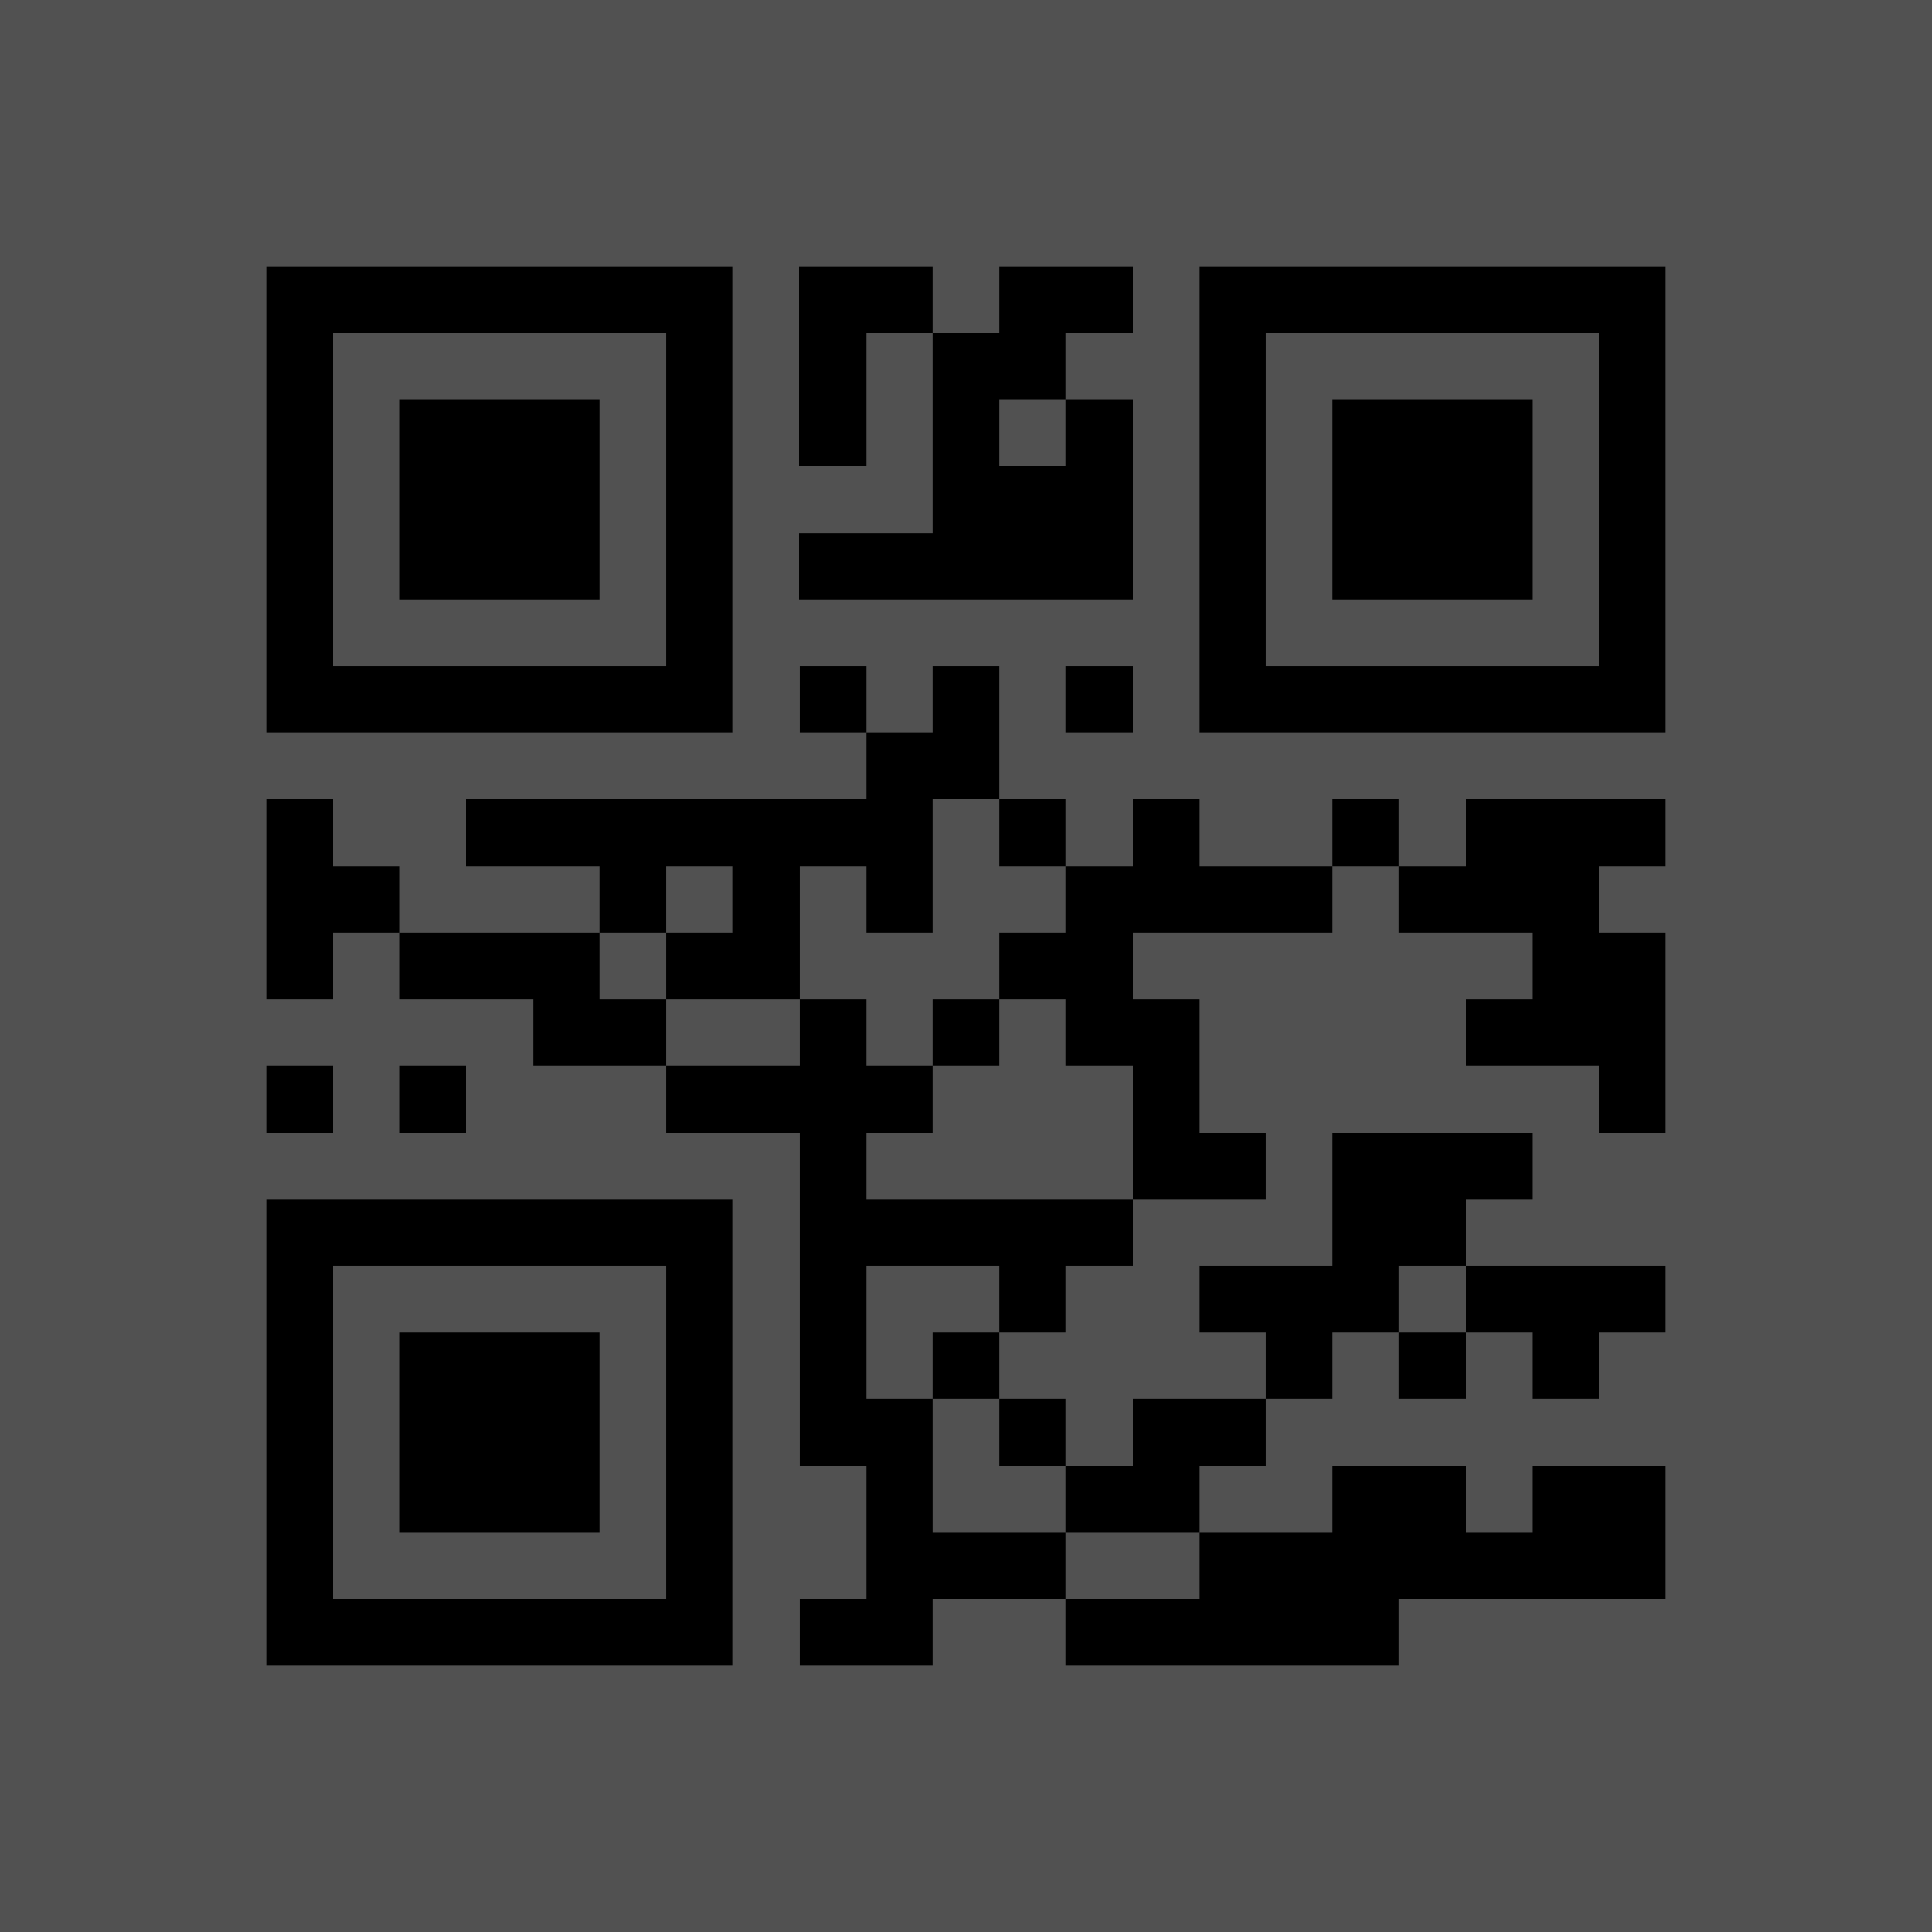 <svg xmlns="http://www.w3.org/2000/svg" viewBox="0 0 29 29" shape-rendering="crispEdges" style="fill:#fff" width="29" height="29"><path fill="#515151" d="M0 0h29v29H0z"/><path stroke="#000" d="M4 4.5h7m1 0h2m1 0h2m1 0h7m-21 1h1m5 0h1m1 0h1m1 0h2m2 0h1m5 0h1m-21 1h1m1 0h3m1 0h1m1 0h1m1 0h1m1 0h1m1 0h1m1 0h3m1 0h1m-21 1h1m1 0h3m1 0h1m3 0h3m1 0h1m1 0h3m1 0h1m-21 1h1m1 0h3m1 0h1m1 0h5m1 0h1m1 0h3m1 0h1m-21 1h1m5 0h1m7 0h1m5 0h1m-21 1h7m1 0h1m1 0h1m1 0h1m1 0h7m-12 1h2m-11 1h1m2 0h7m1 0h1m1 0h1m2 0h1m1 0h3m-21 1h2m3 0h1m1 0h1m1 0h1m2 0h4m1 0h3m-20 1h1m1 0h3m1 0h2m3 0h2m6 0h2m-17 1h2m2 0h1m1 0h1m1 0h2m4 0h3m-21 1h1m1 0h1m3 0h4m3 0h1m6 0h1m-13 1h1m4 0h2m1 0h3m-19 1h7m1 0h5m3 0h2m-18 1h1m5 0h1m1 0h1m2 0h1m2 0h3m1 0h3m-21 1h1m1 0h3m1 0h1m1 0h1m1 0h1m4 0h1m1 0h1m1 0h1m-20 1h1m1 0h3m1 0h1m1 0h2m1 0h1m1 0h2m-15 1h1m1 0h3m1 0h1m2 0h1m2 0h2m2 0h2m1 0h2m-21 1h1m5 0h1m2 0h3m2 0h7m-21 1h7m1 0h2m2 0h5"/></svg>